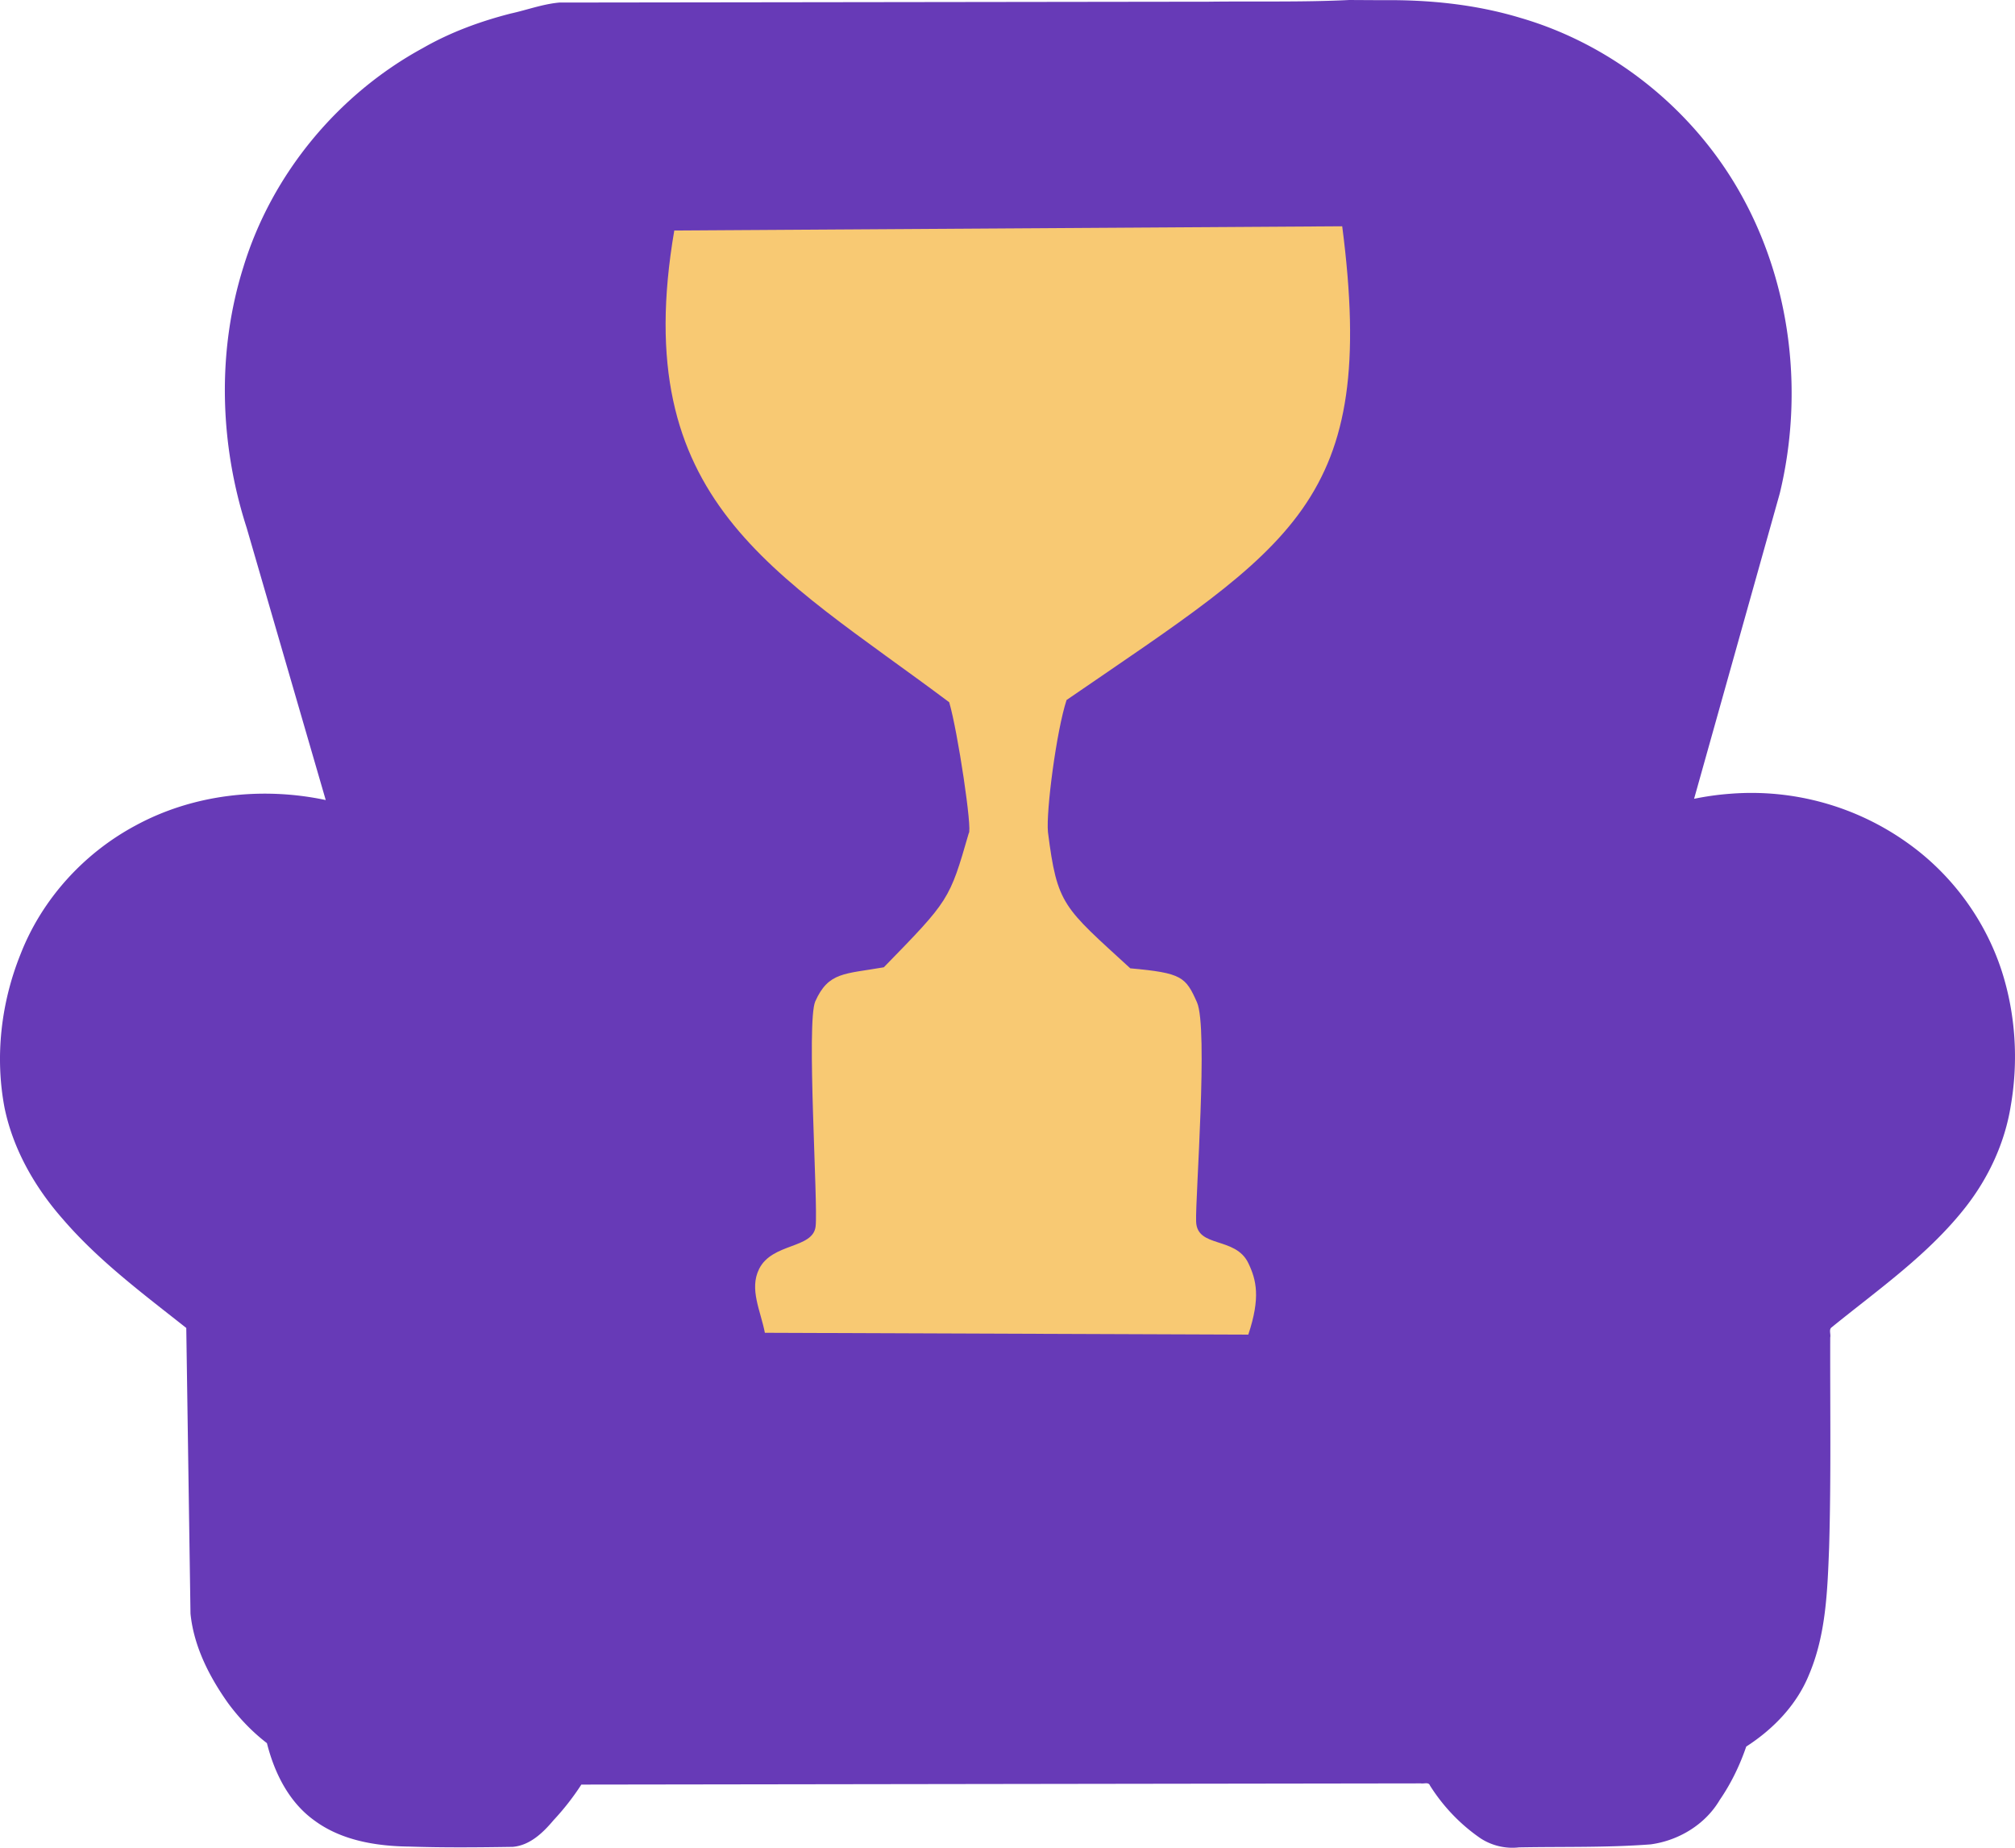 <svg xmlns="http://www.w3.org/2000/svg" width="338.871" height="310.772" xmlns:v="https://vecta.io/nano"><path d="M226.908.001c-7.859.382-15.73.186-23.594.284L94.074.429c-2.794.25-5.444 1.248-8.171 1.844-5.135 1.314-10.158 3.153-14.765 5.798-14.283 7.767-25.411 21.205-30.183 36.768-4.488 14.218-4.033 29.788.527 43.928l13.299 45.793c-10.736-2.278-22.333-.98-32.02 4.302-8.663 4.648-15.682 12.36-19.271 21.535C.181 168.568-.892 177.702.777 186.38c1.462 7.004 5.133 13.383 9.837 18.712 6.036 7.006 13.499 12.548 20.713 18.257l.709 48.043c.558 5.521 3.165 10.616 6.338 15.082 1.858 2.512 4.036 4.795 6.516 6.702 1.249 4.976 3.685 9.912 7.939 12.975 4.587 3.419 10.496 4.361 16.065 4.423 5.777.192 11.563.134 17.339.046 2.879-.247 5.087-2.371 6.851-4.475a42.92 42.92 0 0 0 4.684-5.998l141.193-.202c.523.097 1.304-.273 1.525.368 2.207 3.501 5.127 6.565 8.545 8.899 1.89 1.216 4.183 1.758 6.416 1.495 7.385-.139 14.787.06 22.155-.505 4.703-.639 9.173-3.33 11.606-7.458 1.902-2.767 3.381-5.815 4.464-8.991 4.55-2.929 8.499-7.013 10.554-12.081 2.88-6.762 3.109-14.234 3.387-21.469.342-11.751.148-23.508.185-35.262.123-.542-.268-1.327.231-1.691 7.831-6.368 16.278-12.225 22.553-20.249 3.868-4.949 6.593-10.823 7.582-17.044 1.301-7.526.812-15.385-1.528-22.662-2.777-8.547-8.343-16.141-15.642-21.381a45.14 45.14 0 0 0-29.975-8.416c-2.055.148-4.099.438-6.117.851l14.41-51.366c4.122-17.044 1.87-35.711-6.906-50.969-7.972-13.877-21.382-24.568-36.773-29.027-7.495-2.26-15.36-3.046-23.166-2.956l-5.561-.031z" fill="#673ab7"/><path d="M113.398 38.767c-7.815 45.587 16.892 57.35 46.235 79.343 1.45 4.96 3.934 21.626 3.285 22.034-3.247 11.236-3.271 11.252-14.282 22.543-6.624 1.158-9.297.754-11.53 5.735-1.522 3.503.499 34.097.058 37.851-.445 3.786-7.298 2.727-9.501 7.15-1.69 3.393.252 7.016.967 10.737l81.302.308c2.086-6.263 1.353-9.196.013-12.009-2.172-4.559-8.642-2.497-8.791-7.016-.136-4.108 2.058-32.561.15-36.856s-2.535-4.944-11.22-5.725c-11.295-10.355-12.282-10.609-13.845-22.908-.337-3.539 1.428-17.038 3.13-22.22 37.948-26.082 52.393-33.125 46.356-79.677" fill="#f8c973" fill-rule="evenodd"/></svg>